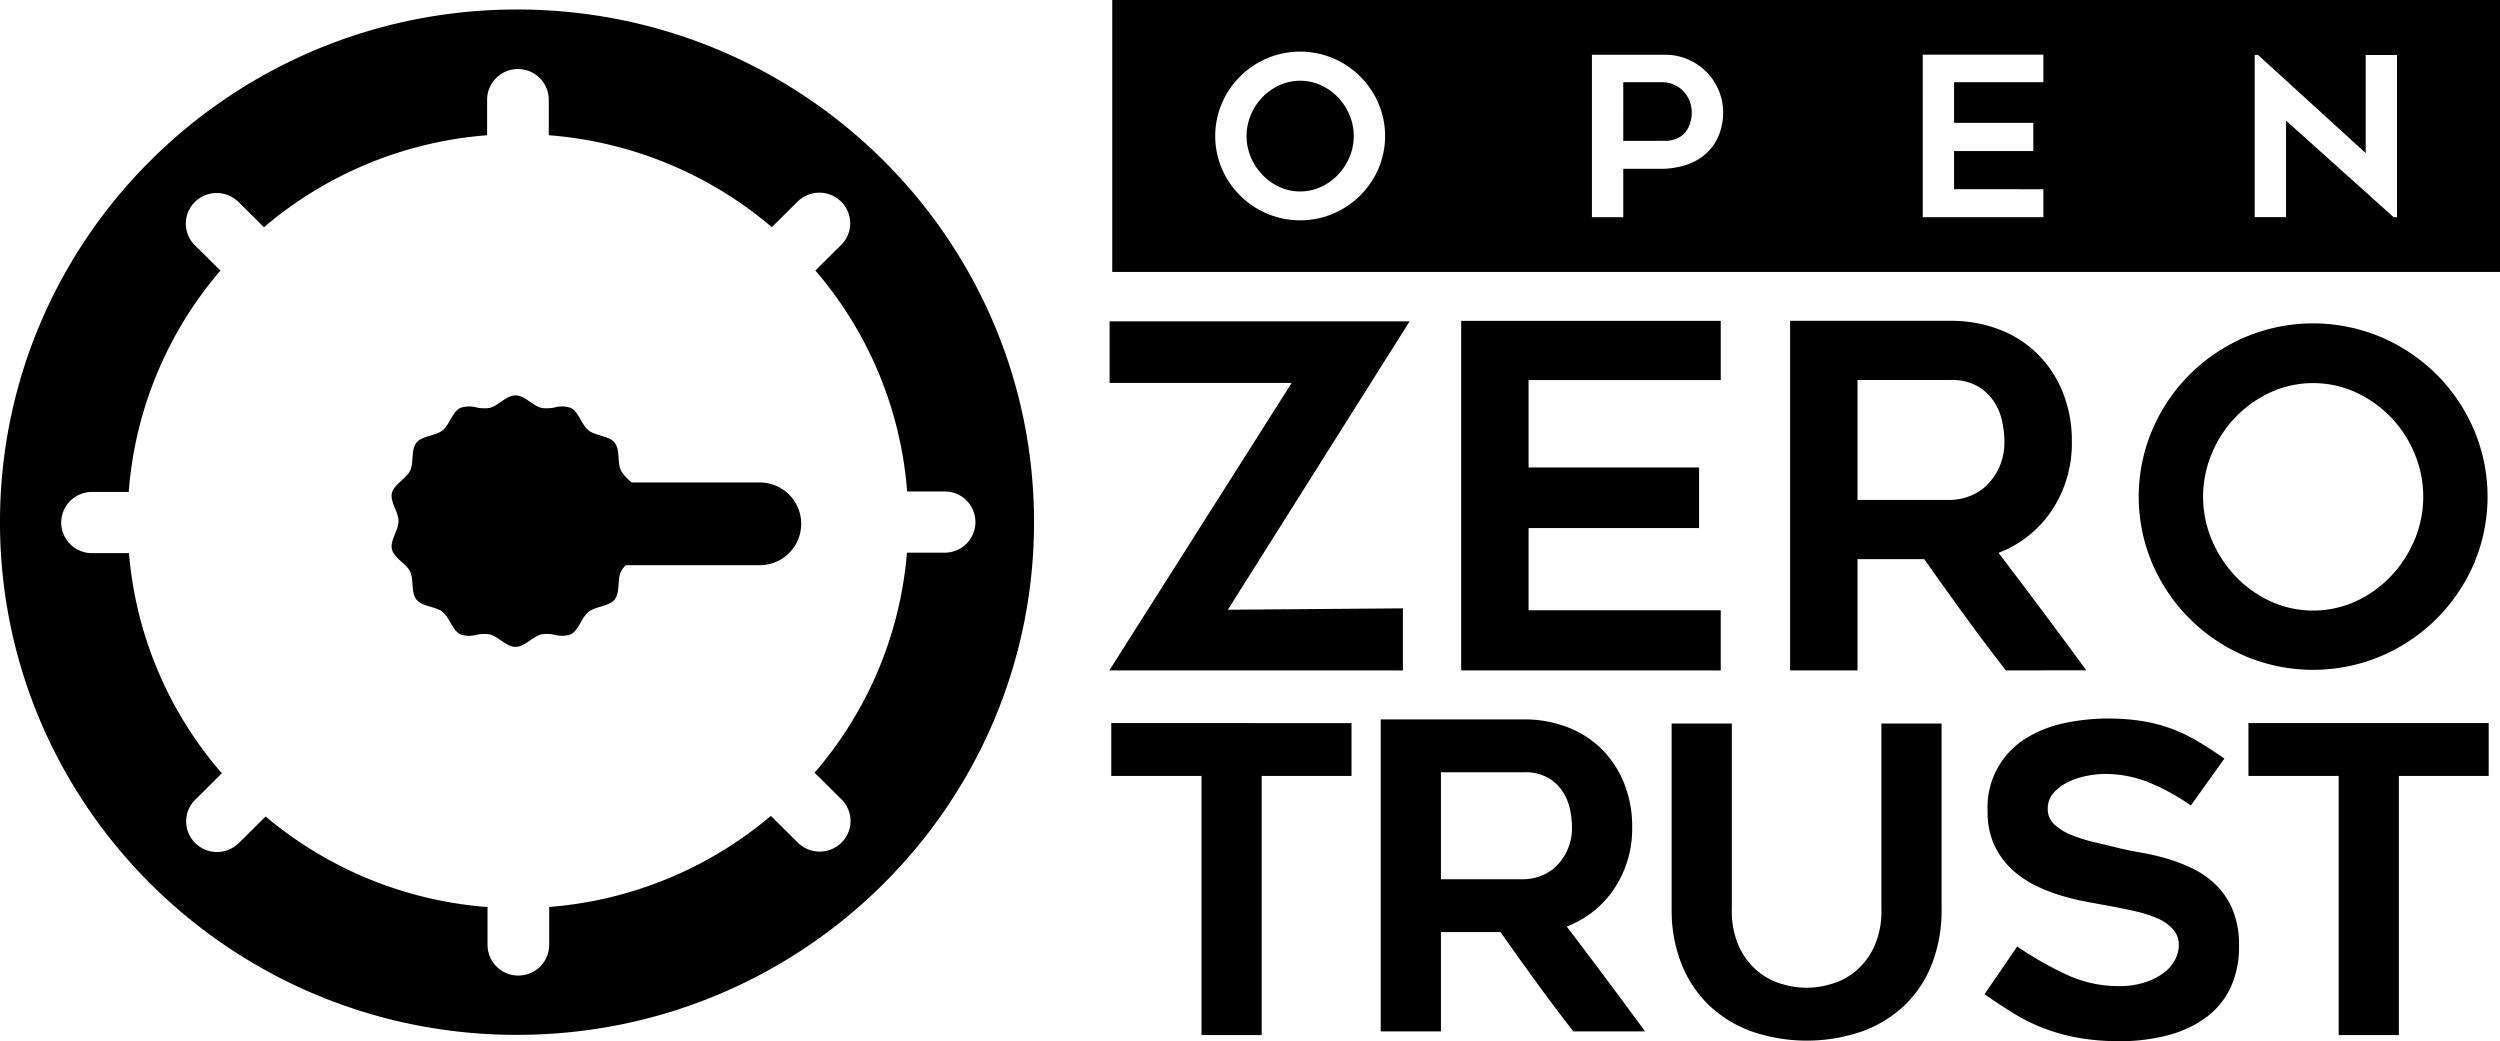 <svg xmlns="http://www.w3.org/2000/svg" width="340.561" height="141.818" viewBox="0 0 340.561 141.818">
  <path id="Union_1" data-name="Union 1" d="M214.844,1362.325a25.709,25.709,0,0,1-4.655-1.336,25.439,25.439,0,0,1-3.981-2q-1.876-1.161-3.865-2.556l4.45-6.5a46.612,46.612,0,0,0,6.646,3.8,16.771,16.771,0,0,0,7.171,1.6,11.4,11.4,0,0,0,3.513-.492,8.906,8.906,0,0,0,2.576-1.277,5.272,5.272,0,0,0,1.58-1.8,4.319,4.319,0,0,0,.527-2,3.188,3.188,0,0,0-.79-2.177,5.962,5.962,0,0,0-2.107-1.481,17.465,17.465,0,0,0-3.1-.987q-1.789-.4-3.719-.755-1.289-.23-2.985-.551a32.627,32.627,0,0,1-3.513-.871,21.584,21.584,0,0,1-3.571-1.451,13.079,13.079,0,0,1-3.162-2.264,10.431,10.431,0,0,1-2.253-3.252,10.73,10.73,0,0,1-.849-4.441,11.042,11.042,0,0,1,5.415-10.073,16.44,16.44,0,0,1,5.27-2,28.471,28.471,0,0,1,5.591-.581,29.632,29.632,0,0,1,4.8.349,21.573,21.573,0,0,1,3.923,1.016,21.99,21.99,0,0,1,3.542,1.685q1.727,1.016,3.719,2.409l-4.567,6.385a29.571,29.571,0,0,0-5.856-3.193,16.063,16.063,0,0,0-5.913-1.1,12.8,12.8,0,0,0-2.4.261,10.394,10.394,0,0,0-2.547.842,6.2,6.2,0,0,0-1.991,1.481,3.186,3.186,0,0,0-.79,2.177,2.816,2.816,0,0,0,.936,2.148,7.577,7.577,0,0,0,2.4,1.451,22.054,22.054,0,0,0,3.218.987q1.758.408,3.4.814,1.231.292,2.9.58a31.653,31.653,0,0,1,3.454.813,21.59,21.59,0,0,1,3.542,1.393,11.99,11.99,0,0,1,3.133,2.235,10.379,10.379,0,0,1,2.224,3.367,12.418,12.418,0,0,1,.849,4.848,13.15,13.15,0,0,1-1.171,5.747,10.7,10.7,0,0,1-3.337,4.035,15.387,15.387,0,0,1-5.153,2.409,25.17,25.17,0,0,1-6.616.814A31.309,31.309,0,0,1,214.844,1362.325Zm-44.29-.843a16.623,16.623,0,0,1-5.8-3.6,15.9,15.9,0,0,1-3.717-5.632,19.779,19.779,0,0,1-1.318-7.373v-25.313h8.2v25.272a11.678,11.678,0,0,0,1.053,5.275,9.621,9.621,0,0,0,2.606,3.3,9.008,9.008,0,0,0,3.337,1.68,11.211,11.211,0,0,0,6.381,0,9.029,9.029,0,0,0,3.337-1.68,9.637,9.637,0,0,0,2.606-3.3,11.678,11.678,0,0,0,1.053-5.275v-25.272h8.2v25.313a20.2,20.2,0,0,1-1.288,7.373,15.606,15.606,0,0,1-3.69,5.632,16.642,16.642,0,0,1-5.8,3.6,23.143,23.143,0,0,1-15.163,0Zm80.032.522v-35.3H238.292v-7.2h32.727v7.2H258.783V1362Zm-154.91,0v-35.3H83.382v-7.2H116.11v7.2H103.874V1362Zm-93.246-.028c-38.9,0-70.428-31.267-70.431-69.838s31.53-69.843,70.428-69.845,70.431,31.266,70.434,69.838v0c0,38.572-31.532,69.842-70.428,69.841Zm-4.017-17.413v5.163a4.185,4.185,0,0,0,4.2,4.168,4.186,4.186,0,0,0,4.2-4.168v-5.176a53.174,53.174,0,0,0,30.2-12.407l3.673,3.643a4.227,4.227,0,0,0,5.944,0,4.141,4.141,0,0,0,0-5.893l-3.666-3.637a52.283,52.283,0,0,0,12.584-29.97h5.094a4.169,4.169,0,1,0,0-8.337H55.573a52.269,52.269,0,0,0-12.5-30.1l3.515-3.485a4.145,4.145,0,0,0,0-5.895,4.23,4.23,0,0,0-5.944,0l-3.5,3.474a53.184,53.184,0,0,0-30.387-12.52v-4.846a4.186,4.186,0,0,0-4.2-4.169,4.186,4.186,0,0,0-4.2,4.169v4.847a53.168,53.168,0,0,0-30.4,12.532l-3.469-3.44a4.229,4.229,0,0,0-5.944,0,4.144,4.144,0,0,0,0,5.894l3.484,3.454a52.266,52.266,0,0,0-12.491,30.153h-5a4.186,4.186,0,0,0-4.2,4.168,4.185,4.185,0,0,0,4.2,4.167h5.034a52.279,52.279,0,0,0,12.651,29.99l-3.629,3.6a4.145,4.145,0,0,0,0,5.9,4.227,4.227,0,0,0,5.944,0l3.648-3.618A53.172,53.172,0,0,0-1.586,1344.563ZM146.322,1361.5q-2.567-3.308-5.018-6.677t-4.9-6.851H128.29V1361.5h-8.2v-42.5h19.471a16.263,16.263,0,0,1,6.012,1.074,13.432,13.432,0,0,1,4.662,3.018,13.809,13.809,0,0,1,3.021,4.645,15.681,15.681,0,0,1,1.085,5.894,14.667,14.667,0,0,1-2.435,8.419,13.57,13.57,0,0,1-6.481,5.167q5.4,7.084,10.672,14.282Zm-18.031-20.726h11.263a6.694,6.694,0,0,0,2.3-.437,5.981,5.981,0,0,0,2.13-1.334,7.313,7.313,0,0,0,1.547-2.236,7.461,7.461,0,0,0,.612-3.135,12.484,12.484,0,0,0-.233-2.206,7.229,7.229,0,0,0-.934-2.439,6.019,6.019,0,0,0-1.984-1.973,6.366,6.366,0,0,0-3.443-.814H128.29Zm76.956-28.446q-2.879-3.708-5.624-7.482t-5.493-7.677h-9.09v15.158h-9.185v-47.622h21.818a18.233,18.233,0,0,1,6.737,1.2,15.068,15.068,0,0,1,5.225,3.383,15.49,15.49,0,0,1,3.385,5.2,17.571,17.571,0,0,1,1.215,6.6,16.433,16.433,0,0,1-2.727,9.434,15.191,15.191,0,0,1-7.262,5.789q6.052,7.939,11.959,16Zm-20.207-23.225h12.622a7.528,7.528,0,0,0,2.581-.489,6.712,6.712,0,0,0,2.387-1.5,8.17,8.17,0,0,0,1.733-2.505,8.35,8.35,0,0,0,.687-3.513,13.979,13.979,0,0,0-.262-2.472,8.046,8.046,0,0,0-1.047-2.733,6.74,6.74,0,0,0-2.223-2.211,7.145,7.145,0,0,0-3.857-.912H185.039Zm-53.993,23.225v-47.622h35.361v8.066H140.23v11.906h23.226v8.261H140.23v11.19h26.176v8.2Zm-47.932,0,24.839-39.164h-24.8v-8.393h40.872l-24.763,39.289,23.845-.188v8.457Zm154.76-1.944a23.943,23.943,0,0,1-12.65-12.544,23.351,23.351,0,0,1,0-18.35,23.9,23.9,0,0,1,5.1-7.513,24.2,24.2,0,0,1,7.545-5.06,23.818,23.818,0,0,1,18.473,0,24.206,24.206,0,0,1,7.545,5.06,23.944,23.944,0,0,1,5.1,7.513,23.351,23.351,0,0,1,0,18.35,23.943,23.943,0,0,1-12.65,12.544,23.832,23.832,0,0,1-18.473,0Zm3.393-35.922a15.744,15.744,0,0,0-7.967,8.32,15.174,15.174,0,0,0,0,11.768,16.461,16.461,0,0,0,3.217,4.936,15.556,15.556,0,0,0,4.75,3.415,14.041,14.041,0,0,0,11.684,0,15.556,15.556,0,0,0,4.75-3.415,16.493,16.493,0,0,0,3.218-4.936,15.174,15.174,0,0,0,0-11.768,15.753,15.753,0,0,0-7.968-8.32,14.027,14.027,0,0,0-11.684,0ZM-1.323,1307.413a5.011,5.011,0,0,0-1.8.07,3.751,3.751,0,0,1-2.141-.053c-1.125-.542-1.475-2.305-2.446-3.074s-2.794-.72-3.564-1.683-.321-2.7-.863-3.817-2.2-1.835-2.476-3.054c-.269-1.175.9-2.549.9-3.811s-1.172-2.634-.9-3.812c.28-1.217,1.943-1.951,2.476-3.051.543-1.117.092-2.86.863-3.817s2.6-.919,3.564-1.685,1.318-2.534,2.446-3.071a3.738,3.738,0,0,1,2.143-.055,5.024,5.024,0,0,0,1.8.071c1.189-.268,2.278-1.71,3.549-1.71s2.361,1.441,3.549,1.71a5,5,0,0,0,1.8-.071,3.754,3.754,0,0,1,2.147.055c1.127.536,1.475,2.3,2.446,3.071s2.794.722,3.563,1.682.323,2.7.865,3.818a6.347,6.347,0,0,0,1.463,1.6h17.45a5.632,5.632,0,1,1,0,11.264H17.26a3.281,3.281,0,0,0-.665.859c-.543,1.12-.09,2.855-.865,3.819s-2.6.916-3.562,1.683-1.318,2.537-2.447,3.075a3.757,3.757,0,0,1-2.143.053,5,5,0,0,0-1.8-.07c-1.189.265-2.278,1.708-3.549,1.708S-.134,1307.678-1.323,1307.413Zm84.839-49.373V1221H272.561v37.04Zm21.1-29.1a11.8,11.8,0,0,0-3.675,2.464,11.667,11.667,0,0,0-2.485,3.659,11.372,11.372,0,0,0,0,8.935,11.641,11.641,0,0,0,6.159,6.108,11.6,11.6,0,0,0,8.994,0,11.82,11.82,0,0,0,3.675-2.464,11.689,11.689,0,0,0,2.485-3.644,11.356,11.356,0,0,0,0-8.935,11.644,11.644,0,0,0-2.485-3.659,11.8,11.8,0,0,0-3.675-2.464,11.607,11.607,0,0,0-8.994,0Zm153.462,21.649h.456v-22.1h-4.269v13.365L239.6,1228.483h-.456v22.1h4.269v-13.152Zm-64.153,0h16.433v-3.811H198.192v-5.2h10.794v-3.841H198.192V1232.2h12.166v-3.749H193.924Zm-45.067,0h4.269v-6.592H158.1a11.06,11.06,0,0,0,3.764-.59,7.363,7.363,0,0,0,2.7-1.633,6.915,6.915,0,0,0,1.617-2.435,8.167,8.167,0,0,0,.549-3.023,7.613,7.613,0,0,0-.626-3.068,7.867,7.867,0,0,0-4.207-4.173,7.817,7.817,0,0,0-3.1-.619h-9.94Zm-42.589-4.128a7.56,7.56,0,0,1-2.314-1.662,8,8,0,0,1-1.566-2.4,7.393,7.393,0,0,1,0-5.73,7.677,7.677,0,0,1,3.88-4.053,6.855,6.855,0,0,1,5.689,0,7.681,7.681,0,0,1,3.879,4.053,7.377,7.377,0,0,1,0,5.73,7.975,7.975,0,0,1-1.566,2.4,7.554,7.554,0,0,1-2.312,1.662,6.826,6.826,0,0,1-5.689,0Zm46.858-6.273V1232.2h5.215a3.989,3.989,0,0,1,3.049,1.3,4.017,4.017,0,0,1,.791,1.314,4.282,4.282,0,0,1,.276,1.5,4.932,4.932,0,0,1-.214,1.452,3.646,3.646,0,0,1-.655,1.239,3.072,3.072,0,0,1-1.144.862,3.974,3.974,0,0,1-1.646.317Z" transform="translate(68 -1221)"/>
</svg>
